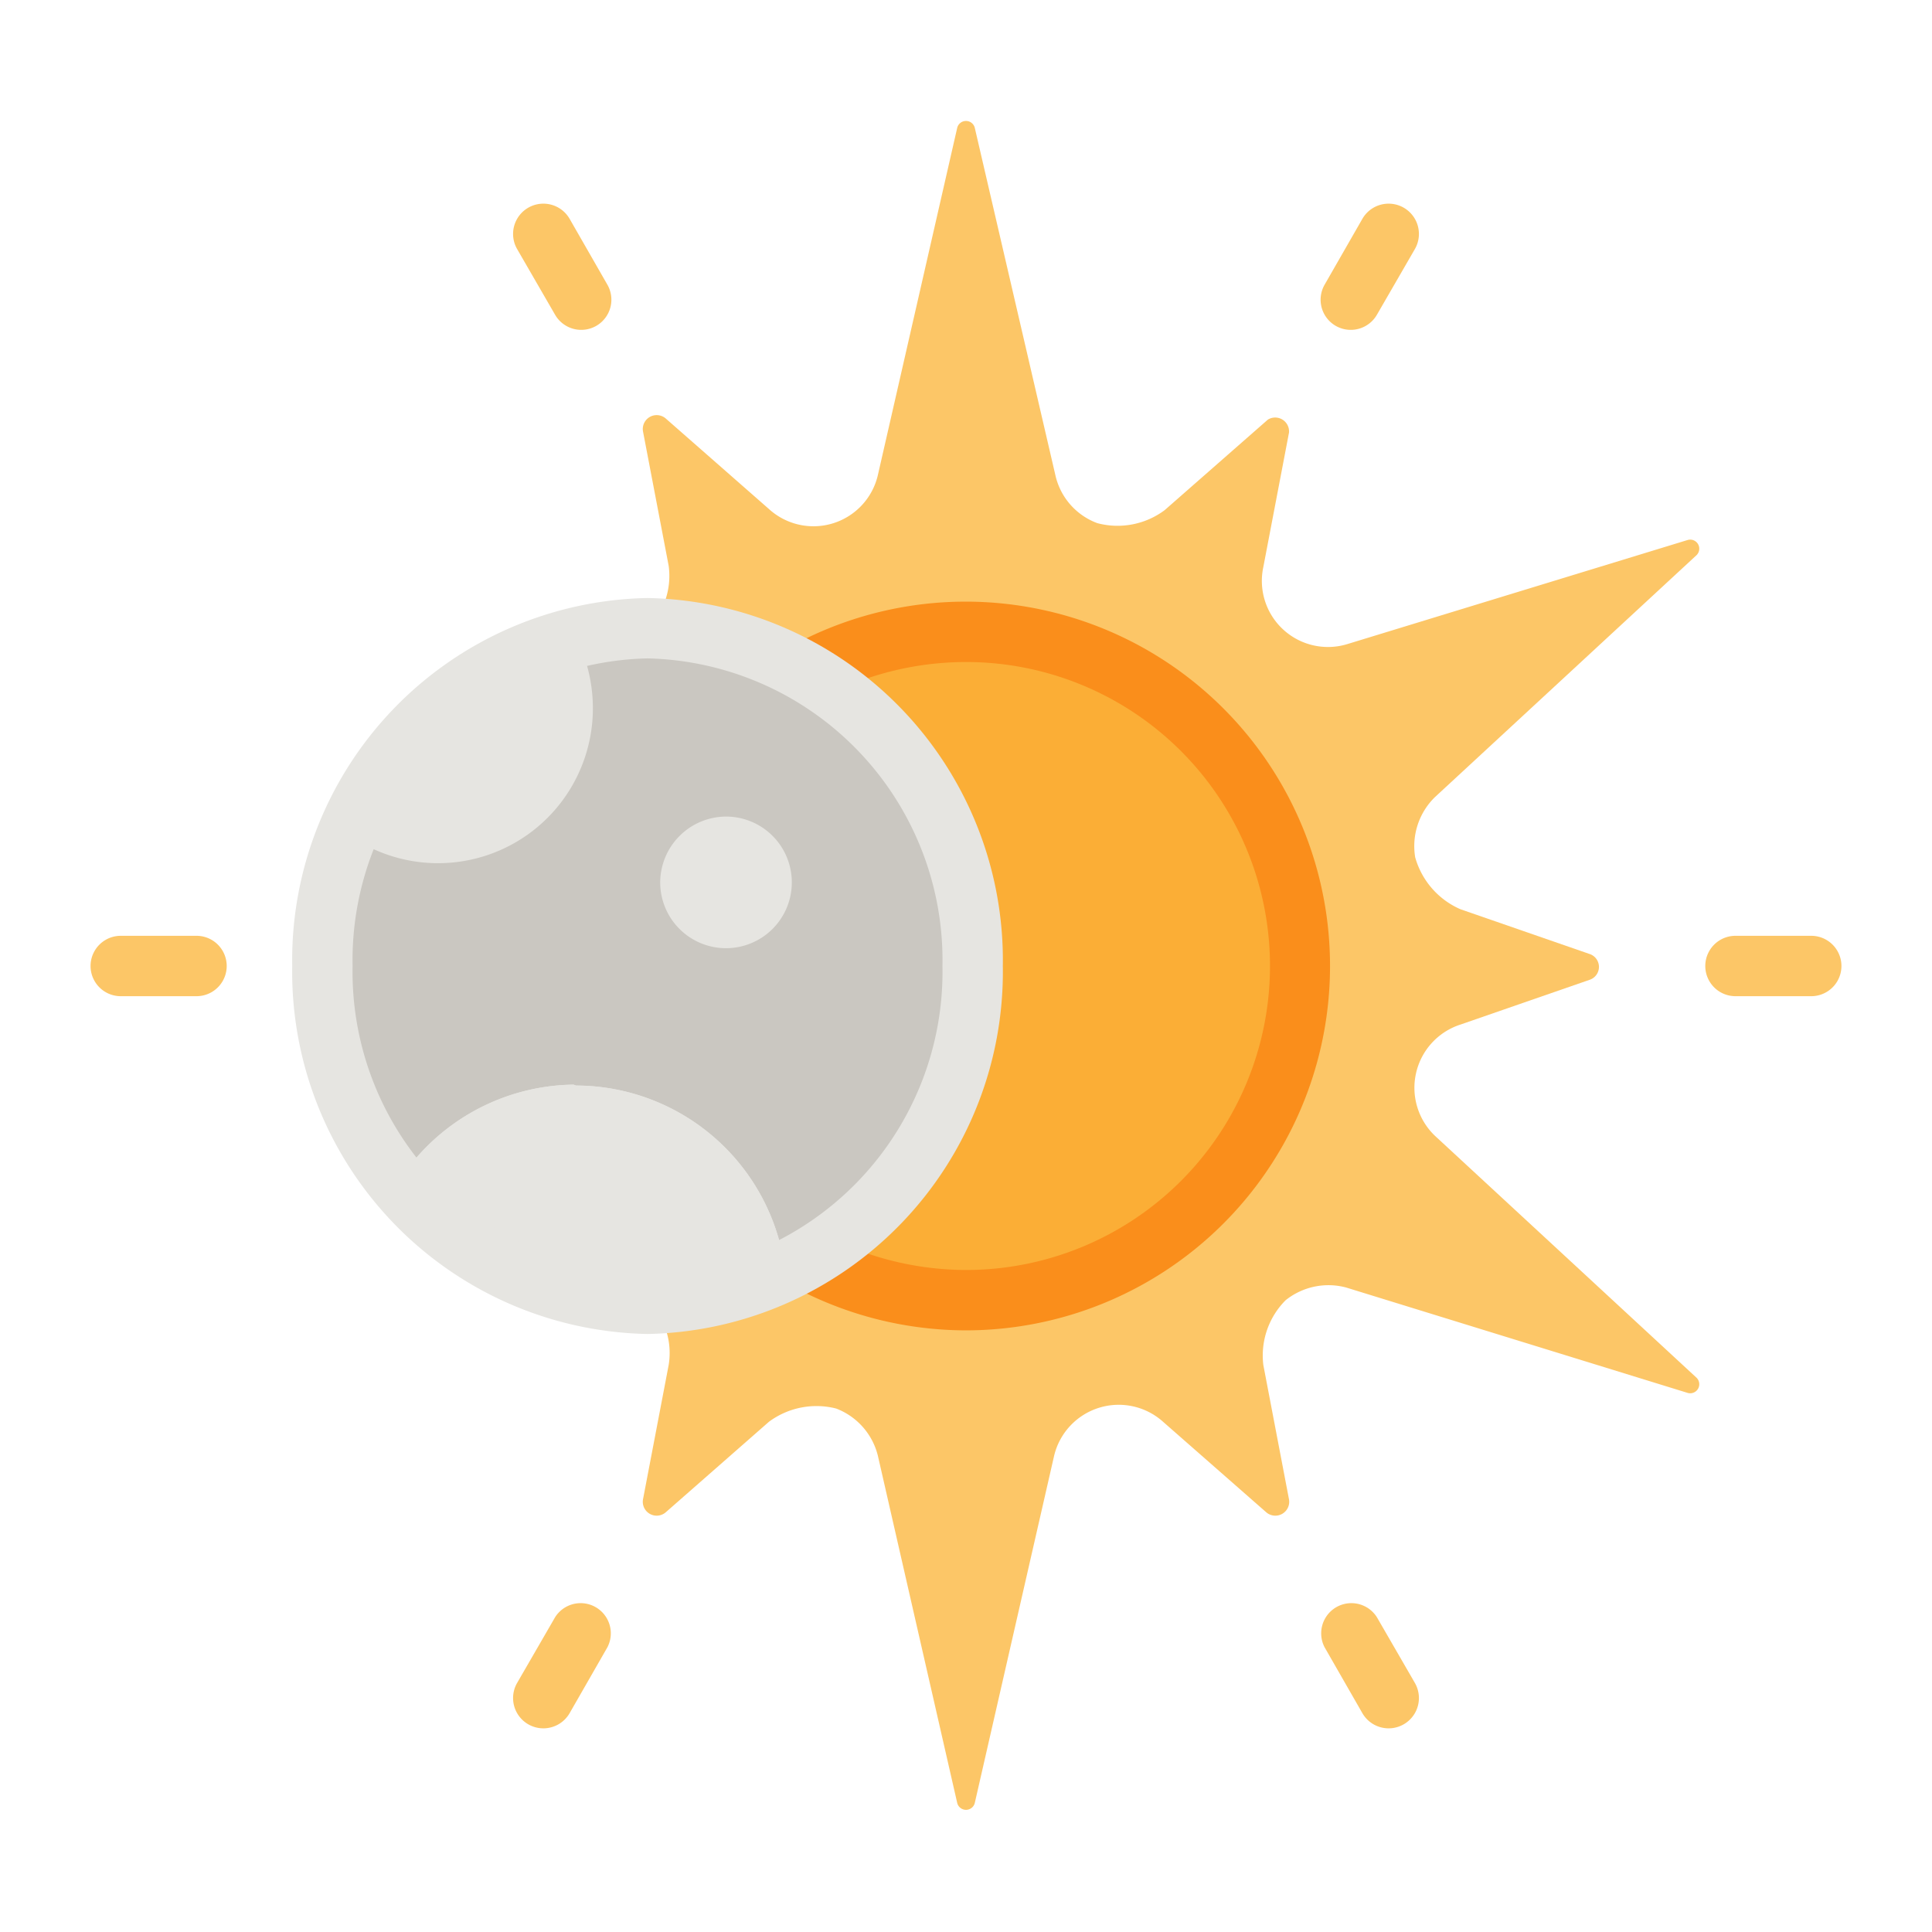 <?xml version="1.0" ?><svg viewBox="0 0 64 64" xmlns="http://www.w3.org/2000/svg"><defs><style>.cls-1,.cls-5{fill:#fcc667;}.cls-2{fill:#fbae36;}.cls-3{fill:#cac7c1;}.cls-4{fill:#e6e5e1;}.cls-5{fill-rule:evenodd;}.cls-6{fill:#fa8e1b;}</style></defs><g id="Lunar"><path class="cls-1" d="M21.85,43.59a2.44,2.44,0,0,1,.3,1.63l-.85,4.45a.46.46,0,0,0,.75.43l3.42-3a2.64,2.64,0,0,1,2.23-.44,2.25,2.25,0,0,1,1.38,1.56l2.63,11.51a.3.3,0,0,0,.58,0l2.63-11.51a2.2,2.2,0,0,1,3.61-1.12l3.42,3a.46.46,0,0,0,.75-.43l-.85-4.45a2.59,2.59,0,0,1,.74-2.15,2.27,2.27,0,0,1,2-.42L55.9,46.14a.3.3,0,0,0,.29-.51l-8.65-8a2.2,2.2,0,0,1,.84-3.69l4.27-1.48a.45.45,0,0,0,0-.86l-4.27-1.48a2.66,2.66,0,0,1-1.5-1.72,2.27,2.27,0,0,1,.66-2l8.65-8a.3.3,0,0,0-.29-.51L44.62,21.34a2.19,2.19,0,0,1-2.77-2.56l.85-4.45A.46.46,0,0,0,42,13.9l-3.42,3a2.61,2.61,0,0,1-2.23.43,2.21,2.21,0,0,1-1.38-1.55L32.29,4.23a.3.3,0,0,0-.58,0L29.08,15.74a2.19,2.19,0,0,1-3.61,1.12l-3.42-3a.46.46,0,0,0-.75.43l.85,4.45a2.47,2.47,0,0,1-.33,1.61Z"/><path class="cls-2" d="M27,22.12a11.07,11.07,0,1,1,0,19.76Z"/><path class="cls-3" d="M21.45,20.81A11,11,0,0,1,32.22,32,11,11,0,0,1,21.45,43.18,11,11,0,0,1,10.68,32,11,11,0,0,1,21.45,20.81Z"/><path class="cls-4" d="M19,35.93a7,7,0,0,0-5.81,3.23,10.62,10.62,0,0,0,8.27,4,10.33,10.33,0,0,0,4.56-1,7,7,0,0,0-6.94-6.2Z"/><path class="cls-4" d="M19,35.93a7,7,0,0,0-5.81,3.23,10.62,10.62,0,0,0,8.27,4,10.33,10.33,0,0,0,4.56-1,7,7,0,0,0-6.94-6.2Z"/><path class="cls-4" d="M19.06,21.09a10.9,10.9,0,0,0-7.53,6.55,5.13,5.13,0,0,0,8.11-4.19,5.23,5.23,0,0,0-.57-2.36Z"/><path class="cls-4" d="M24.05,27.05a2.18,2.18,0,1,1-2.18,2.18A2.19,2.19,0,0,1,24.05,27.05Z"/><path class="cls-5" d="M6.51,31H4a1,1,0,0,0,0,2H6.51a1,1,0,0,0,0-2Z"/><path class="cls-5" d="M57.49,33H60a1,1,0,0,0,0-2H57.49a1,1,0,0,0,0,2Z"/><path class="cls-5" d="M18.39,53.57l-1.26,2.18a1,1,0,0,0,1.74,1l1.25-2.18a1,1,0,0,0-1.73-1Z"/><path class="cls-5" d="M45.61,10.43l1.26-2.18a1,1,0,0,0-1.74-1L43.88,9.43a1,1,0,0,0,.36,1.36A1,1,0,0,0,45.61,10.43Z"/><path class="cls-5" d="M43.88,54.57l1.25,2.18a1,1,0,0,0,1.74-1l-1.26-2.18a1,1,0,0,0-1.73,1Z"/><path class="cls-5" d="M20.12,9.43,18.87,7.25a1,1,0,0,0-1.74,1l1.26,2.18a1,1,0,0,0,1.37.36A1,1,0,0,0,20.12,9.43Z"/><g id="path1858-2"><path class="cls-6" d="M32,44.07a12.11,12.11,0,0,1-5.44-1.3,1,1,0,1,1,.9-1.78A10.21,10.21,0,0,0,32,42.07a10.07,10.07,0,0,0,0-20.14A10.21,10.21,0,0,0,27.46,23a1,1,0,0,1-.9-1.78A12.07,12.07,0,1,1,32,44.07Z"/></g><g id="path2019"><path class="cls-4" d="M21.45,44.19A12,12,0,0,1,9.68,32,12,12,0,0,1,21.45,19.81,12,12,0,0,1,33.22,32,12,12,0,0,1,21.45,44.19Zm0-22.38A10,10,0,0,0,11.68,32a10,10,0,0,0,9.77,10.19A10,10,0,0,0,31.22,32,10,10,0,0,0,21.45,21.81Z"/></g></g></svg>